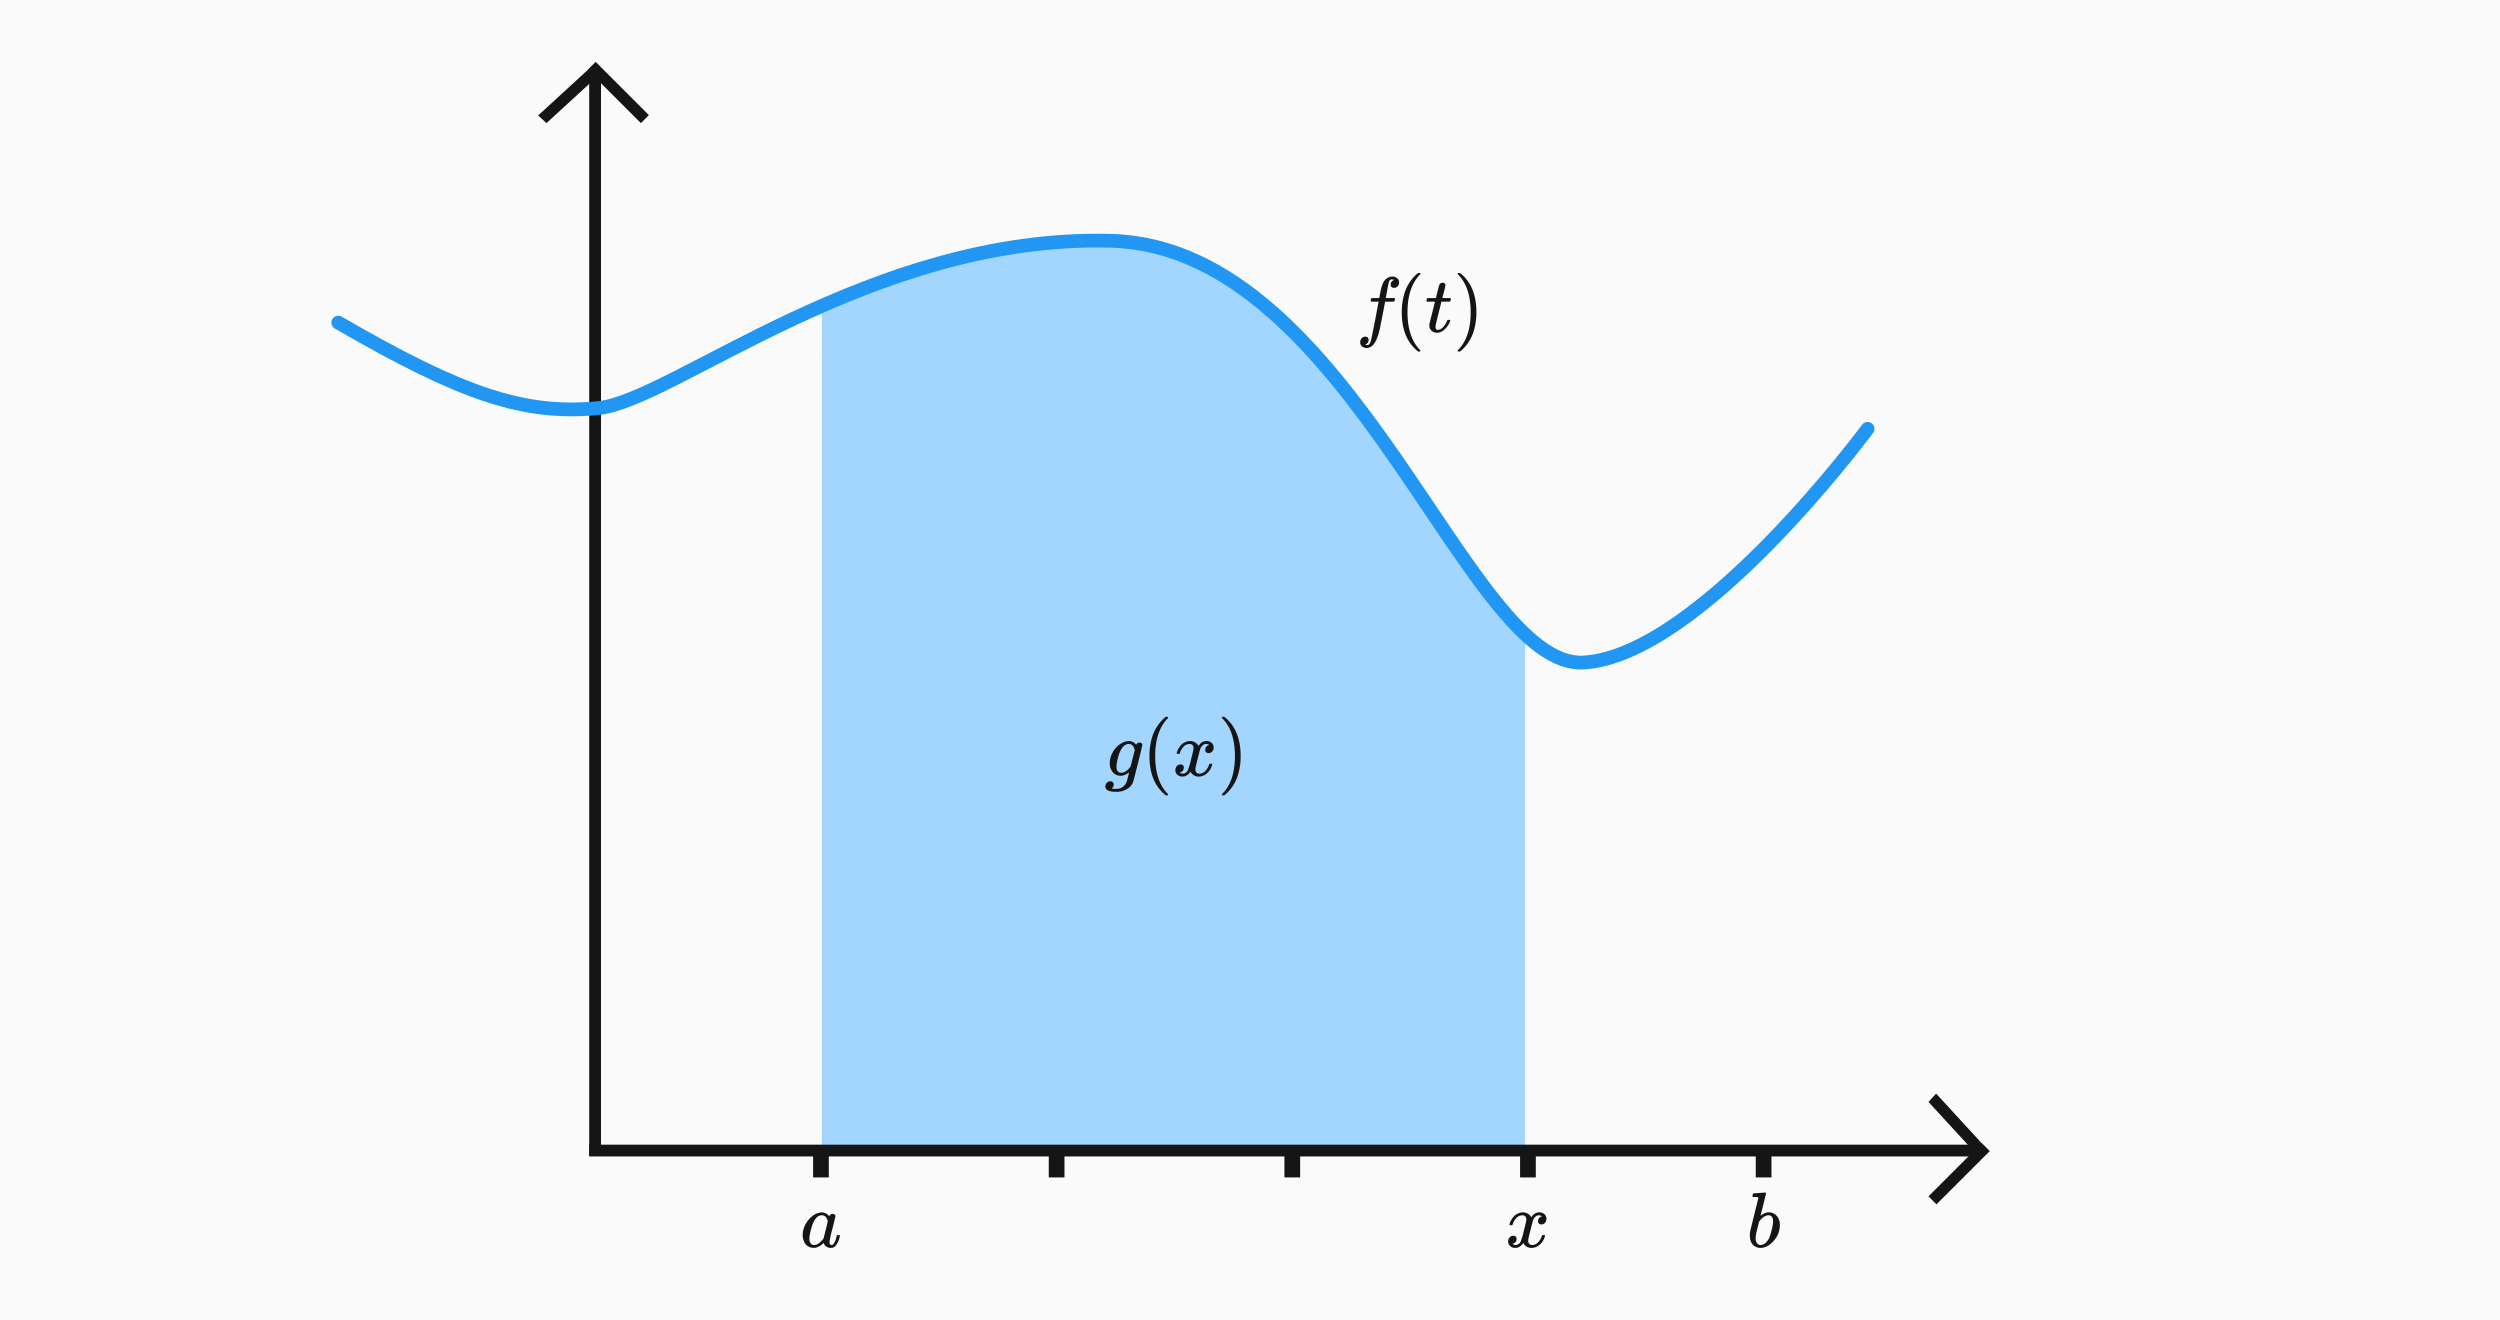 <svg xmlns="http://www.w3.org/2000/svg" width="1273" height="672" viewBox="0 0 1273 672">
  <g id="Group_88" data-name="Group 88" transform="translate(-324 -204)">
    <rect id="Rectangle_3" data-name="Rectangle 3" width="1273" height="672" transform="translate(324 204)" fill="#fafafa"/>
    <path id="Subtraction_138" data-name="Subtraction 138" d="M-11582-710.17h-358V-1114.25l248.938,17.332,18.6,1.426c15.121,19.192,28.7,39.422,41.833,58.985l.021.033.121.179.011.016c8.741,13.018,17,25.315,25.015,36.221,9.041,12.3,16.5,21.1,23.466,27.678v262.21h0Z" transform="translate(12682.501 1498.669)" fill="#a3d6ff"/>
    <g id="Group_8" data-name="Group 8" transform="translate(259.029 -75.89)">
      <rect id="Rectangle_4" data-name="Rectangle 4" width="6" height="549.115" transform="translate(365 319.324)" fill="#151515"/>
      <path id="Union_3" data-name="Union 3" d="M0,40V34.245H32.553L34,.245,39.755,0,38.3,34.245h.069V40Z" transform="translate(367.11 366.801) rotate(-135)" fill="#151515"/>
    </g>
    <g id="Group_11" data-name="Group 11" transform="translate(1648.569 421.865) rotate(90)">
      <rect id="Rectangle_4-2" data-name="Rectangle 4" width="6" height="705.217" transform="translate(365 319.324)" fill="#151515"/>
      <path id="Union_3-2" data-name="Union 3" d="M0,40V34.245H32.553L34,.245,39.755,0,38.3,34.245h.069V40Z" transform="translate(367.11 366.801) rotate(-135)" fill="#151515"/>
    </g>
    <rect id="Rectangle_9" data-name="Rectangle 9" width="12" height="8" transform="translate(738.028 803.548) rotate(-90)" fill="#151515"/>
    <rect id="Rectangle_9-2" data-name="Rectangle 9" width="12" height="8" transform="translate(858.028 803.548) rotate(-90)" fill="#151515"/>
    <rect id="Rectangle_9-3" data-name="Rectangle 9" width="12" height="8" transform="translate(978.028 803.548) rotate(-90)" fill="#151515"/>
    <rect id="Rectangle_9-4" data-name="Rectangle 9" width="12" height="8" transform="translate(1098.028 803.548) rotate(-90)" fill="#151515"/>
    <rect id="Rectangle_9-5" data-name="Rectangle 9" width="12" height="8" transform="translate(1218.028 803.548) rotate(-90)" fill="#151515"/>
    <path id="Subtraction_140" data-name="Subtraction 140" d="M-11385-1060.154l-266-18.474v-25.638c12.984-5.7,25.169-10.486,37.25-14.641,8.163-2.807,16.3-5.32,24.186-7.467,8.492-2.317,16.992-4.294,25.264-5.876,8.807-1.687,17.633-2.981,26.234-3.848,9.1-.915,18.219-1.378,27.1-1.378,2.52,0,5.089.038,7.636.114a105.956,105.956,0,0,1,17.542,2,111.023,111.023,0,0,1,16.663,4.729,125.654,125.654,0,0,1,15.834,7.156,151.026,151.026,0,0,1,15.046,9.28c4.759,3.323,9.571,7.059,14.306,11.105,4.5,3.843,9.08,8.092,13.613,12.627a342.171,342.171,0,0,1,25.326,28.62v1.695Z" transform="translate(12393.5 1464)" fill="#a3d6ff"/>
    <path id="Path_75" data-name="Path 75" d="M12438.249,1679.268c63.588,36.863,94.667,47.1,132.372,43.536s138.956-88.8,261.551-85.17,180.884,218.248,240.24,214.717,144.556-119,144.556-119" transform="translate(-11942 -1311)" fill="none" stroke="#2196f3" stroke-linecap="round" stroke-width="7"/>
    <path id="Path_178" data-name="Path 178" d="M-27.86,6.48q1.08.24,1.16.24.92,0,1.6-1.68.48-1.32,2.92-14.24,1.12-6.04,1.16-6.08v-.12H-22.9a10.794,10.794,0,0,1-2-.08q-.28-.16-.08-.88a3.517,3.517,0,0,1,.2-.64.359.359,0,0,1,.34-.22q.26-.02,1.86-.02a17.318,17.318,0,0,0,1.92-.04q0-.08.36-2t.48-2.32q.84-3.8,2.52-5.28a5.168,5.168,0,0,1,3.32-1.32,4.075,4.075,0,0,1,2.42.88,2.6,2.6,0,0,1,.98,2.12,2.824,2.824,0,0,1-.72,1.96,2.321,2.321,0,0,1-1.8.8q-1.76,0-1.76-1.68a2.258,2.258,0,0,1,1.4-2.16l.36-.2a3.948,3.948,0,0,0-1.2-.24q-1.16,0-1.52,1.52-.32,1.2-1.04,5.24l-.52,2.64a11.419,11.419,0,0,0,2.2.08q1.8,0,2.16.04t.36.28a4.455,4.455,0,0,1-.28,1.28.392.392,0,0,1-.38.22q-.3.02-2.14.02H-17.7l-.92,4.88q-1.48,7.64-1.84,9.24-1.36,6.04-3.64,8.2A4.509,4.509,0,0,1-27.02,8.2a3.622,3.622,0,0,1-2.4-.8,2.622,2.622,0,0,1-.96-2.12,2.952,2.952,0,0,1,.72-2.02,2.3,2.3,0,0,1,1.8-.82q1.76,0,1.76,1.68a2.258,2.258,0,0,1-1.4,2.16ZM.34,9.64q0,.36-.72.36H-.9l-1.12-.96Q-9.22,2.48-9.22-10a32.254,32.254,0,0,1,1.16-8.92A21.573,21.573,0,0,1-2.02-29.04q.28-.24.64-.54T-.9-30h.52a.949.949,0,0,1,.6.12.346.346,0,0,1,.12.24q0,.16-.44.6Q-6.3-22.48-6.3-10T-.1,9.04Q.34,9.48.34,9.64ZM3.62-15.4q-.28-.28-.28-.4a3.191,3.191,0,0,1,.14-.66A2.67,2.67,0,0,1,3.66-17a.392.392,0,0,1,.38-.22q.3-.02,2.02-.02H8.18l.76-3.2q.84-3.24.96-3.48a1.815,1.815,0,0,1,1.84-1.12,1.545,1.545,0,0,1,.9.36,1.045,1.045,0,0,1,.38.84,25.141,25.141,0,0,1-.76,3.4q-.16.68-.38,1.5t-.34,1.22l-.08.4a9.451,9.451,0,0,0,2,.08H15.5q.28.28.28.44a1.892,1.892,0,0,1-.52,1.4H10.98L9.54-9.6Q8.06-3.64,8.02-3.32a3.313,3.313,0,0,0-.04.6q0,1.68,1.08,1.68a2.485,2.485,0,0,0,.48-.04q2-.36,3.64-3.2a8.5,8.5,0,0,0,.72-1.48.491.491,0,0,1,.2-.3,1.755,1.755,0,0,1,.6-.06q.8,0,.8.32a2.228,2.228,0,0,1-.16.48,9.394,9.394,0,0,1-1.42,2.58A10.507,10.507,0,0,1,11.94-.68,5.144,5.144,0,0,1,8.78.44,4.076,4.076,0,0,1,6.32-.3,3.623,3.623,0,0,1,4.94-2.24a5.029,5.029,0,0,1-.08-1.08v-.72l1.4-5.6q1.4-5.64,1.44-5.68a9.829,9.829,0,0,0-2.04-.08Zm15.8-14.56.16-.04h.88l1.12.96q7.2,6.56,7.2,19.04a31.558,31.558,0,0,1-1.16,8.88A21.575,21.575,0,0,1,21.58,9.04q-.28.24-.64.54t-.48.42h-.48a1.5,1.5,0,0,1-.62-.08q-.14-.08-.14-.4.04-.04.44-.52,6.2-6.44,6.2-19t-6.2-19q-.4-.48-.44-.52A.47.47,0,0,1,19.42-29.96Z" transform="translate(1047 373)" fill="#151515"/>
    <path id="Path_177" data-name="Path 177" d="M-33.58,2.84a1.708,1.708,0,0,1,1.2.44,1.5,1.5,0,0,1,.48,1.16,2.445,2.445,0,0,1-.8,1.84q-.28.28-.2.28a12.9,12.9,0,0,0,2.4.12,5.04,5.04,0,0,0,2.4-.48,5.489,5.489,0,0,0,1.72-1.34A5.375,5.375,0,0,0-25.26,3q.24-.76.64-2.48a15.866,15.866,0,0,0,.52-2.24A7.964,7.964,0,0,1-27.3-.08a6.076,6.076,0,0,1-1,.08,5.029,5.029,0,0,1-4.1-1.82A6.962,6.962,0,0,1-33.9-6.4a10.69,10.69,0,0,1,1.16-4.84,11.539,11.539,0,0,1,5.28-5.56,8.087,8.087,0,0,1,3.48-.88,4.629,4.629,0,0,1,3.48,1.92,1.311,1.311,0,0,0,.16-.2,1.839,1.839,0,0,1,1.68-.92,1.431,1.431,0,0,1,.92.32.985.985,0,0,1,.4.8q0,.6-2.28,9.68t-2.4,9.28a6.842,6.842,0,0,1-3.14,3.58A10.222,10.222,0,0,1-30.5,8.2q-4.6,0-5.44-1.76a1.976,1.976,0,0,1-.2-.96,2.67,2.67,0,0,1,.72-1.84A2.365,2.365,0,0,1-33.58,2.84Zm12.4-15.96a9.365,9.365,0,0,0-.62-1.6,3.057,3.057,0,0,0-.94-1.02,2.6,2.6,0,0,0-1.56-.46q-.08,0-.26.02t-.22.02a5.1,5.1,0,0,0-2.92,2.08,16.288,16.288,0,0,0-2.12,5.4,18.557,18.557,0,0,0-.68,4q0,3.16,2.48,3.16,2.28,0,4.4-2.8l.32-.4Q-21.86-10.32-21.18-13.12ZM-4.14,9.64q0,.36-.72.36h-.52L-6.5,9.04Q-13.7,2.48-13.7-10a32.254,32.254,0,0,1,1.16-8.92A21.573,21.573,0,0,1-6.5-29.04q.28-.24.64-.54t.48-.42h.52a.949.949,0,0,1,.6.12.346.346,0,0,1,.12.24q0,.16-.44.6-6.2,6.56-6.2,19.04t6.2,19.04Q-4.14,9.48-4.14,9.64ZM.42-11.12a.666.666,0,0,1-.24-.44,7.613,7.613,0,0,1,1.24-2.76A6.858,6.858,0,0,1,6.14-17.6a6.519,6.519,0,0,1,.84-.08,4.86,4.86,0,0,1,2.58.72,4.3,4.3,0,0,1,1.7,1.8q.52-.68.64-.84a4.432,4.432,0,0,1,3.4-1.68,3.77,3.77,0,0,1,2.66.94,3.008,3.008,0,0,1,1.02,2.3,3.14,3.14,0,0,1-.7,2.08,2.3,2.3,0,0,1-1.86.84,1.763,1.763,0,0,1-1.24-.44,1.5,1.5,0,0,1-.48-1.16,2.543,2.543,0,0,1,2-2.52,1.6,1.6,0,0,0-.44-.28,2.28,2.28,0,0,0-1.16-.24,2.613,2.613,0,0,0-.76.08,4.188,4.188,0,0,0-2.24,2.64q-.12.32-1.16,4.46T9.82-4.32a6.1,6.1,0,0,0-.12,1.2,2.054,2.054,0,0,0,.56,1.52,2,2,0,0,0,1.48.56,4.129,4.129,0,0,0,3.04-1.42A7.379,7.379,0,0,0,16.62-5.6q.12-.4.24-.46a1.944,1.944,0,0,1,.64-.06q.76,0,.76.32,0,.04-.08.44a8.7,8.7,0,0,1-2.8,4.32A6.309,6.309,0,0,1,11.42.44,4.609,4.609,0,0,1,7.18-2.08,5.6,5.6,0,0,1,4.22.32,5.112,5.112,0,0,1,3.18.4,3.488,3.488,0,0,1-.1-1.24a3.1,3.1,0,0,1-.4-1.6A3.028,3.028,0,0,1,.22-4.88a2.315,2.315,0,0,1,1.84-.84A1.5,1.5,0,0,1,3.78-4.04a2.258,2.258,0,0,1-1.4,2.16l-.2.1-.2.1a.307.307,0,0,1-.12.04l-.12.04q0,.12.6.36a2.677,2.677,0,0,0,1.04.2,2.953,2.953,0,0,0,2.48-1.8,30.212,30.212,0,0,0,1.56-5.2q.24-.92.52-2.04t.42-1.72q.14-.6.18-.72a9.753,9.753,0,0,0,.2-1.56,2.146,2.146,0,0,0-.52-1.52,1.868,1.868,0,0,0-1.44-.56,4.177,4.177,0,0,0-3.12,1.38A7.588,7.588,0,0,0,1.82-11.6q-.08.36-.18.42a1.929,1.929,0,0,1-.66.06ZM23.38-29.96l.16-.04h.88l1.12.96q7.2,6.56,7.2,19.04a31.558,31.558,0,0,1-1.16,8.88A21.575,21.575,0,0,1,25.54,9.04q-.28.24-.64.54t-.48.42h-.48a1.5,1.5,0,0,1-.62-.08q-.14-.08-.14-.4.04-.04.44-.52,6.2-6.44,6.2-19t-6.2-19q-.4-.48-.44-.52A.47.47,0,0,1,23.38-29.96Z" transform="translate(923 599)" fill="#151515"/>
    <path id="Path_176" data-name="Path 176" d="M8.9-6.12a3.616,3.616,0,0,1,.48.02.358.358,0,0,1,.2.1.326.326,0,0,1,.08.24,3.608,3.608,0,0,1-.12.6A10.426,10.426,0,0,1,7.38-.52,3.955,3.955,0,0,1,6.1.32,4.264,4.264,0,0,1,5.14.4,3.611,3.611,0,0,1,1.62-1.56a2.969,2.969,0,0,0-.2-.48q-.04-.04-.16.04l-.16.16A8.184,8.184,0,0,1-2.7.36,7.7,7.7,0,0,1-3.7.4,5.309,5.309,0,0,1-8.06-1.8a7.785,7.785,0,0,1-1.2-4.48,6.343,6.343,0,0,1,.04-.88,12.167,12.167,0,0,1,1.66-4.9,12.718,12.718,0,0,1,3.3-3.78,7.846,7.846,0,0,1,4.88-1.8,4.611,4.611,0,0,1,3.6,1.96,2,2,0,0,1,1.84-1.2,1.431,1.431,0,0,1,.92.32.985.985,0,0,1,.4.8q0,.52-1.5,6.42a61.065,61.065,0,0,0-1.5,6.62q0,1.68,1.12,1.68a1.738,1.738,0,0,0,.8-.36A9.07,9.07,0,0,0,7.94-5.24q.24-.8.4-.84a1.17,1.17,0,0,1,.4-.04ZM-5.86-4.24a3.948,3.948,0,0,0,.62,2.32,2.084,2.084,0,0,0,1.82.88A4.292,4.292,0,0,0-.94-2,8.4,8.4,0,0,0,.36-3.2a7.092,7.092,0,0,0,.98-1.2q.08-.16,1.1-4.28t1.02-4.44a3.384,3.384,0,0,0-.44-1.36A2.742,2.742,0,0,0,.5-16.2a3.694,3.694,0,0,0-2.82,1.36,9.471,9.471,0,0,0-1.86,3.12A31.934,31.934,0,0,0-5.82-5.16q0,.12-.02.44T-5.86-4.24Z" transform="translate(742 839)" fill="#151515"/>
    <path id="Path_180" data-name="Path 180" d="M-5.02-27.32q.04,0,2.9-.22t2.9-.22q.48,0,.48.36T-.1-21.68q-.32,1.36-.7,2.8t-.58,2.16l-.16.76q0,.12.24-.12A7.437,7.437,0,0,1,1.74-17.6a6.076,6.076,0,0,1,1-.08,6.076,6.076,0,0,1,1,.08,5.541,5.541,0,0,1,3.32,2.16A6.949,6.949,0,0,1,8.3-11.2,11.906,11.906,0,0,1,5.16-3.14Q2.02.44-1.66.44a4.855,4.855,0,0,1-2.2-.52Q-6.98-1.48-6.98-6a10.851,10.851,0,0,1,.24-2.28q0-.04,2-8.2l2.04-8.16q.08-.56-.26-.7a3.284,3.284,0,0,0-1.14-.14h-.44a1.986,1.986,0,0,1-.96-.12q-.24-.2-.04-.96a1.424,1.424,0,0,1,.28-.64A.346.346,0,0,1-5.02-27.32ZM4.86-13q0-3.2-2.44-3.2-.08,0-.26.02t-.22.02a6.9,6.9,0,0,0-3.92,2.88,2.338,2.338,0,0,0-.2.24l-.12.16q0,.04-.7,2.86T-3.78-6.8a11.9,11.9,0,0,0-.24,2.24,3.912,3.912,0,0,0,.96,2.88,2.171,2.171,0,0,0,1.6.64A3.983,3.983,0,0,0,1.22-2.32,7.05,7.05,0,0,0,2.84-4.58a24.057,24.057,0,0,0,1.3-4.18A19.65,19.65,0,0,0,4.86-13Z" transform="translate(1222 839)" fill="#151515"/>
    <path id="Path_179" data-name="Path 179" d="M-9.12-11.12a.666.666,0,0,1-.24-.44,7.613,7.613,0,0,1,1.24-2.76A6.858,6.858,0,0,1-3.4-17.6a6.519,6.519,0,0,1,.84-.08,4.86,4.86,0,0,1,2.58.72,4.3,4.3,0,0,1,1.7,1.8q.52-.68.64-.84a4.432,4.432,0,0,1,3.4-1.68,3.77,3.77,0,0,1,2.66.94,3.008,3.008,0,0,1,1.02,2.3,3.14,3.14,0,0,1-.7,2.08,2.3,2.3,0,0,1-1.86.84,1.763,1.763,0,0,1-1.24-.44,1.5,1.5,0,0,1-.48-1.16,2.543,2.543,0,0,1,2-2.52,1.6,1.6,0,0,0-.44-.28,2.28,2.28,0,0,0-1.16-.24,2.613,2.613,0,0,0-.76.08,4.188,4.188,0,0,0-2.24,2.64q-.12.32-1.16,4.46T.28-4.32a6.1,6.1,0,0,0-.12,1.2A2.054,2.054,0,0,0,.72-1.6a2,2,0,0,0,1.48.56A4.129,4.129,0,0,0,5.24-2.46,7.379,7.379,0,0,0,7.08-5.6q.12-.4.24-.46a1.944,1.944,0,0,1,.64-.06q.76,0,.76.32,0,.04-.08.44a8.7,8.7,0,0,1-2.8,4.32A6.309,6.309,0,0,1,1.88.44,4.609,4.609,0,0,1-2.36-2.08,5.6,5.6,0,0,1-5.32.32,5.112,5.112,0,0,1-6.36.4,3.488,3.488,0,0,1-9.64-1.24a3.1,3.1,0,0,1-.4-1.6,3.028,3.028,0,0,1,.72-2.04,2.315,2.315,0,0,1,1.84-.84A1.5,1.5,0,0,1-5.76-4.04a2.258,2.258,0,0,1-1.4,2.16l-.2.1-.2.1a.307.307,0,0,1-.12.04l-.12.04q0,.12.6.36a2.677,2.677,0,0,0,1.04.2,2.953,2.953,0,0,0,2.48-1.8,30.212,30.212,0,0,0,1.56-5.2q.24-.92.52-2.04t.42-1.72q.14-.6.18-.72a9.753,9.753,0,0,0,.2-1.56,2.146,2.146,0,0,0-.52-1.52,1.868,1.868,0,0,0-1.44-.56,4.177,4.177,0,0,0-3.12,1.38A7.588,7.588,0,0,0-7.72-11.6q-.08.36-.18.42a1.929,1.929,0,0,1-.66.06Z" transform="translate(1102 839)" fill="#151515"/>
  </g>
</svg>
